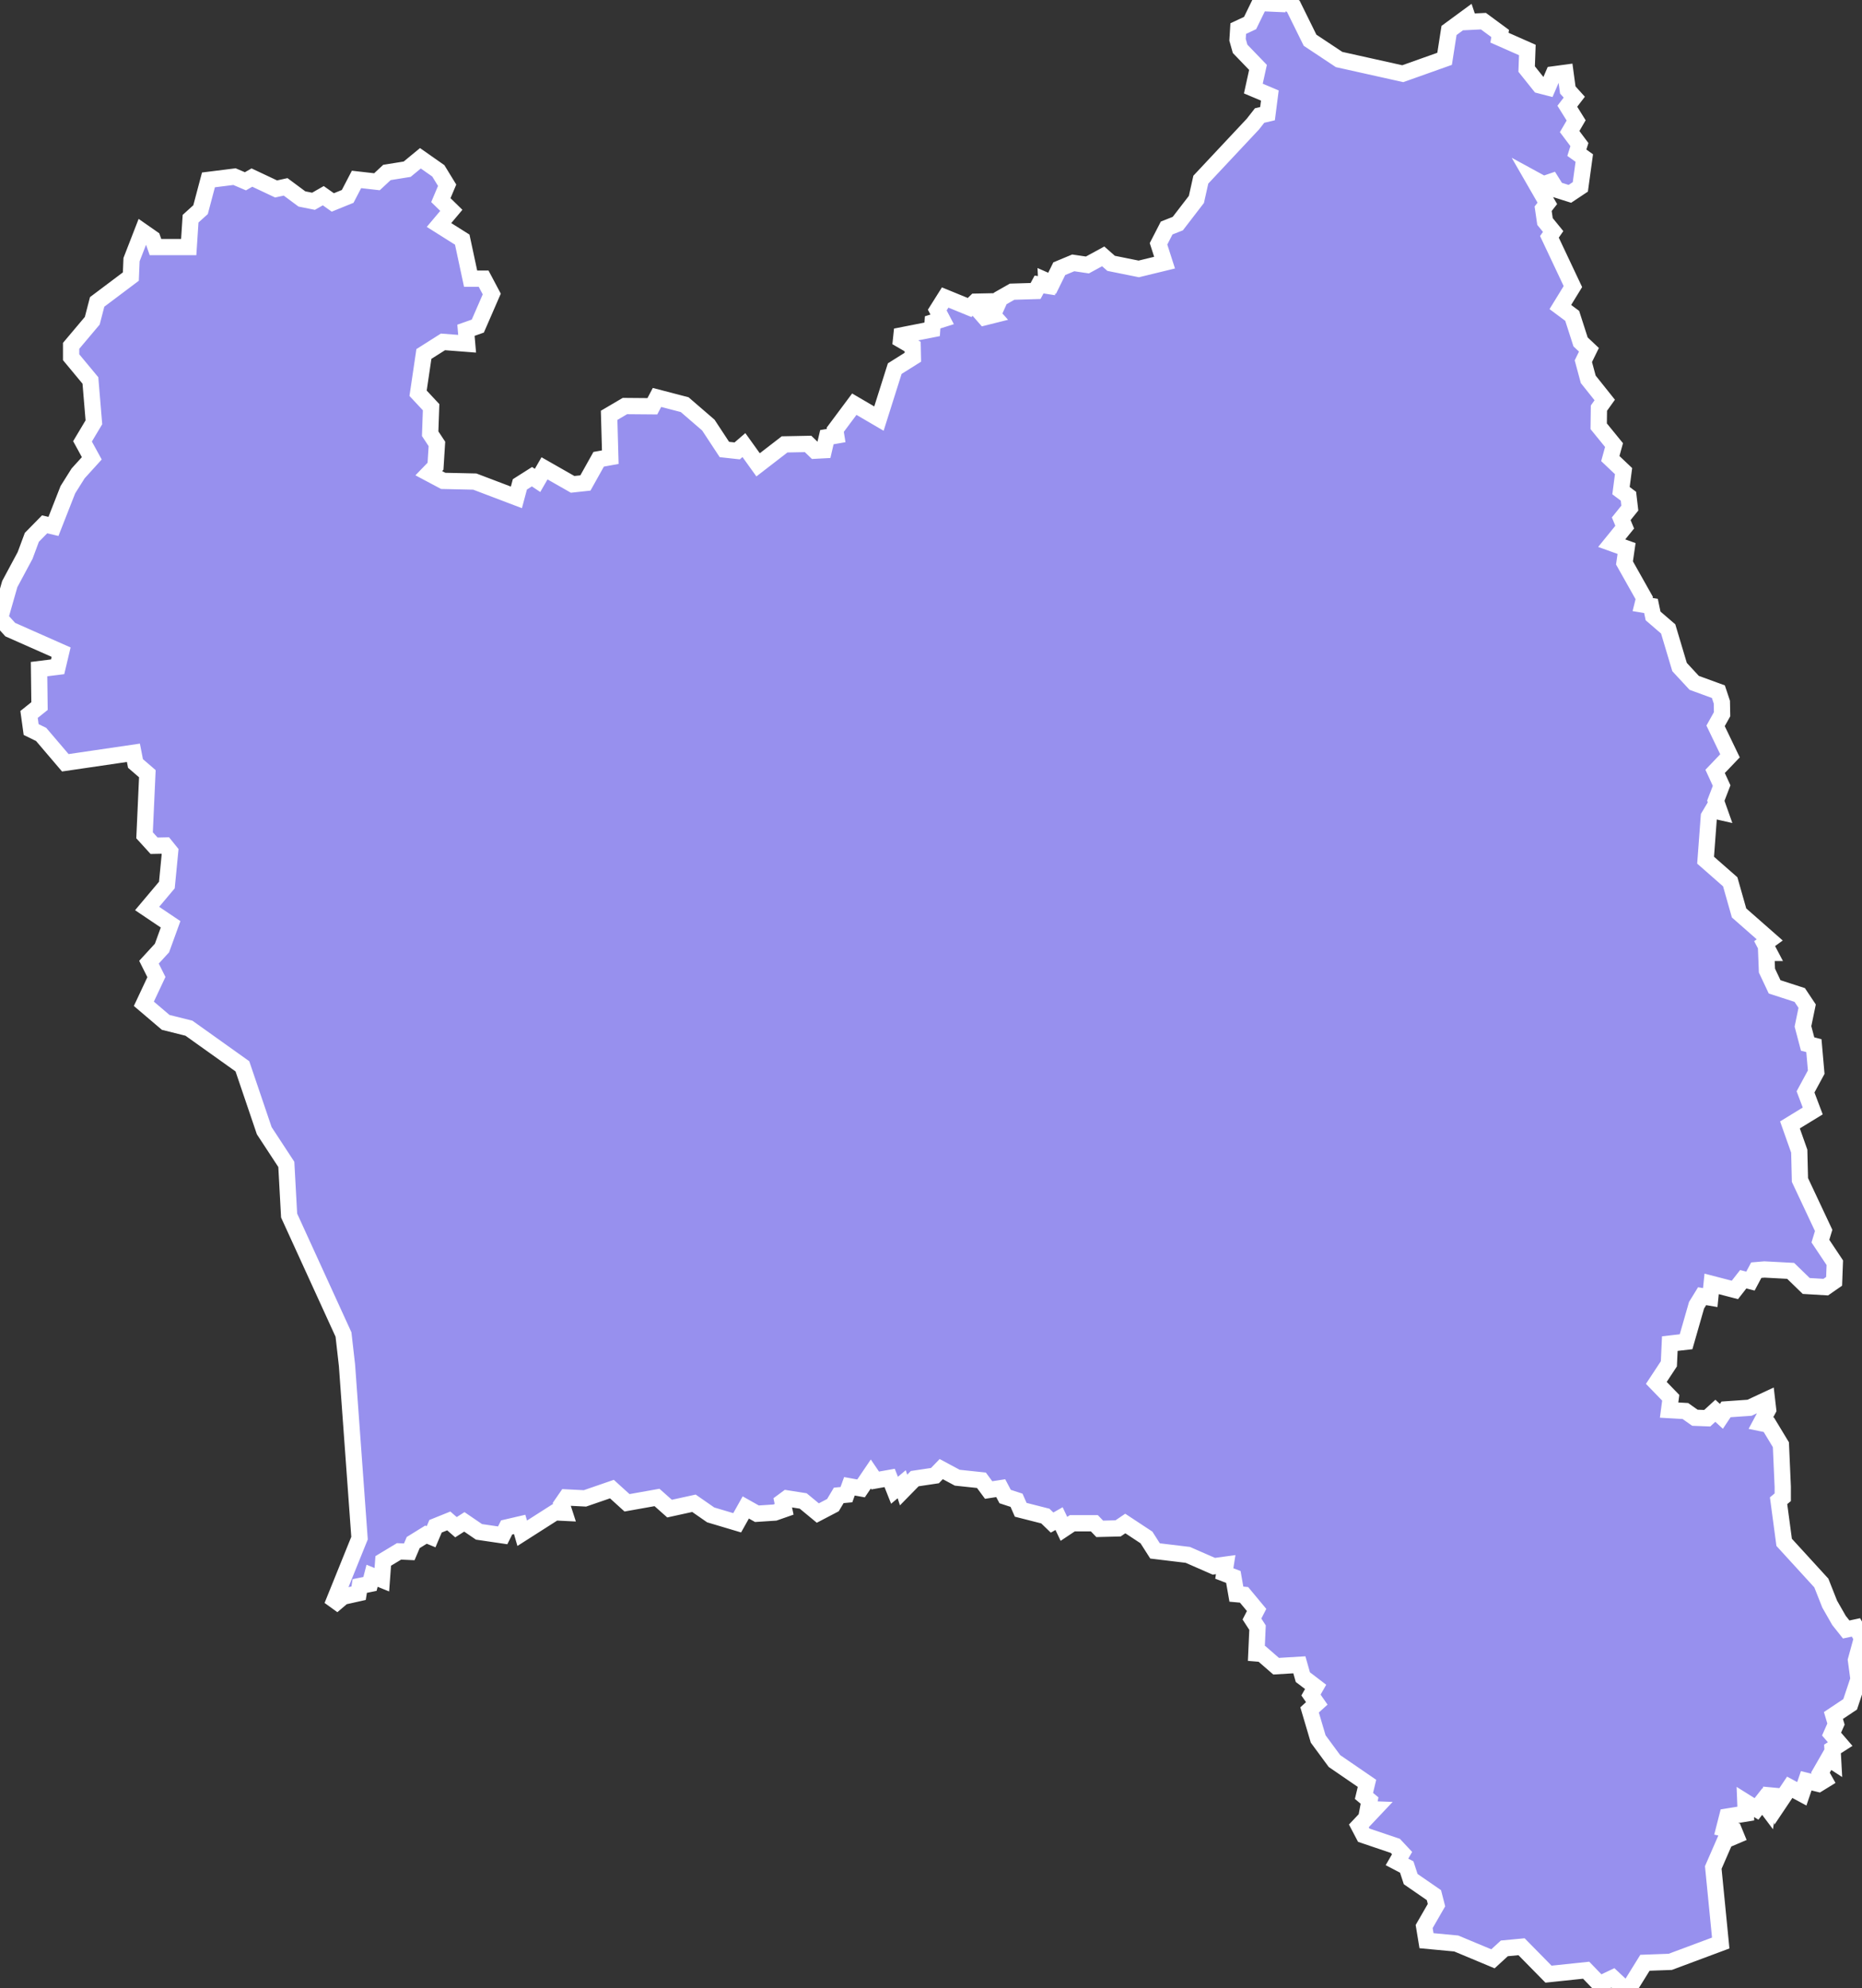 <svg xmlns="http://www.w3.org/2000/svg" viewBox="270.108 481.573 80.12 85.55" width="80.12" height="85.55">
            <rect x="270.108" y="481.573" width="80.12" height="85.55" fill="#333333" stroke="none"/>
            <path 
                d="m 279.078,489.313 1.12,-0.14 0.47,0.2 0.28,-0.16 1.04,0.49 0.41,-0.09 0.7,0.52 0.5,0.1 0.42,-0.24 0.41,0.29 0.64,-0.26 0.38,-0.73 0.88,0.1 0.43,-0.4 0.87,-0.14 0.57,-0.47 0.77,0.54 0.38,0.62 -0.27,0.64 0.45,0.44 -0.53,0.63 1,0.63 0.36,1.68 0.56,0 0.35,0.66 -0.6,1.38 -0.51,0.18 0.05,0.58 -1.04,-0.08 -0.82,0.52 -0.25,1.69 0.56,0.6 -0.04,1.14 0.29,0.44 -0.06,0.96 -0.29,0.3 0.62,0.33 1.36,0.03 1.79,0.68 0.15,-0.56 0.52,-0.33 0.24,0.16 0.3,-0.52 1.21,0.69 0.55,-0.06 0.57,-1.02 0.5,-0.09 -0.05,-1.8 0.68,-0.4 1.18,0.01 0.2,-0.38 1.19,0.31 1.02,0.88 0.69,1.05 0.55,0.06 0.29,-0.25 0.61,0.85 1.14,-0.88 1.01,-0.02 0.3,0.29 0.38,-0.02 0.13,-0.56 0.4,-0.07 -0.04,-0.25 0.82,-1.1 1.06,0.62 0.68,-2.15 0.78,-0.49 -0.01,-0.46 -0.5,-0.29 0.02,-0.19 1.32,-0.26 0.02,-0.3 0.41,-0.13 -0.21,-0.4 0.34,-0.54 1.05,0.43 0.26,-0.25 0.49,-0.01 -0.38,0.36 0.28,0.32 0.36,-0.09 -0.16,-0.18 0.25,-0.05 0.22,-0.49 0.51,-0.29 1.01,-0.03 0.15,-0.28 0.32,0.05 -0.01,-0.21 0.25,0.11 0.31,-0.63 0.6,-0.25 0.61,0.09 0.68,-0.37 0.34,0.3 1.19,0.24 1.11,-0.27 -0.26,-0.81 0.35,-0.68 0.48,-0.19 0.8,-1.04 0.19,-0.85 2.24,-2.39 0,0 0.29,-0.37 0,0 0.34,-0.08 0.1,-0.78 -0.71,-0.3 0.2,-0.91 -0.77,-0.8 -0.11,-0.39 0.03,-0.48 0.51,-0.24 0.42,-0.86 0.9,0.04 0.1,-0.17 0.44,0.27 0.72,1.46 1.25,0.83 2.74,0.61 1.8,-0.64 0.19,-1.22 0.79,-0.58 0,0 0.07,0.21 0.62,-0.03 0.72,0.53 -0.03,0.18 1.2,0.53 -0.03,0.82 0.56,0.7 0.35,0.09 0.24,-0.56 0.52,-0.07 0,0 0.1,0.74 0.28,0.31 -0.3,0.39 0.38,0.61 -0.28,0.48 0.42,0.56 -0.11,0.35 0.32,0.23 -0.17,1.24 -0.45,0.3 -0.57,-0.18 -0.22,-0.35 -0.35,0.12 -0.44,-0.24 0.61,1.06 -0.18,0.23 0.08,0.55 0.35,0.43 -0.16,0.23 1.01,2.14 -0.54,0.88 0.51,0.38 0.36,1.12 0.36,0.34 -0.24,0.49 0.21,0.78 0.71,0.89 -0.25,0.35 -0.01,0.78 0.66,0.81 -0.16,0.58 0.57,0.54 -0.11,0.84 0.32,0.24 0.06,0.51 -0.37,0.46 0.15,0.36 -0.56,0.69 0.64,0.23 -0.09,0.62 0.85,1.51 -0.07,0.28 0.36,0.06 0.09,0.43 0.65,0.56 0.49,1.64 0.63,0.68 1.04,0.38 0.15,0.45 0.01,0.52 -0.28,0.5 0.62,1.29 -0.64,0.67 0.28,0.61 -0.25,0.65 0.17,0.48 -0.31,-0.07 -0.16,0.27 -0.14,1.88 1.06,0.93 0.38,1.34 1.32,1.16 -0.22,0.16 0.21,0.4 -0.14,0 0.03,0.76 0.33,0.7 1.08,0.35 0.32,0.48 -0.18,0.87 0.2,0.76 0.27,0.07 0.1,1.14 -0.46,0.85 0.31,0.82 -0.98,0.6 0.4,1.13 0.03,1.24 1.02,2.17 -0.14,0.46 0.62,0.93 -0.03,0.8 0,0 -0.36,0.25 -0.84,-0.05 -0.67,-0.65 -1.13,-0.06 -0.35,0.03 -0.25,0.47 -0.31,-0.08 -0.36,0.46 -1,-0.26 -0.06,0.59 -0.35,-0.06 -0.24,0.39 -0.45,1.57 -0.7,0.08 -0.04,0.87 -0.54,0.82 0.62,0.64 -0.07,0.53 0.7,0.04 0.41,0.29 0.53,0.02 0.35,-0.32 0.26,0.24 0.2,-0.3 1.01,-0.07 0.75,-0.35 0.05,0.43 -0.31,0.58 0.34,0.07 0.52,0.86 0.08,1.82 0,0 0,0.44 0,0 -0.18,0.15 0.24,1.79 1.6,1.75 0.36,0.91 0,0 0.4,0.7 0,0 0.31,0.39 0.42,-0.09 0.26,0.46 -0.26,0.95 0.11,0.82 -0.36,1.08 -0.72,0.48 0.11,0.37 -0.19,0.43 0.37,0.43 -0.33,0.21 0.03,0.54 -0.2,-0.13 -0.35,0.61 0.18,0.32 -0.26,0.16 -0.53,-0.13 -0.19,0.56 -0.52,-0.28 -0.47,0.7 -0.06,-0.32 -0.32,-0.03 -0.09,0.58 -0.24,-0.32 -0.25,0.32 -0.48,-0.3 0.02,0.5 -0.8,0.13 -0.13,0.51 0.42,0.09 0.09,0.22 -0.47,0.2 -0.51,1.17 0.32,3.25 -2.17,0.81 -1.09,0.04 -0.62,1 0,0 -0.28,0.1 -0.48,-0.45 -0.57,0.27 -0.58,-0.6 -1.62,0.17 -1.16,-1.18 -0.74,0.07 -0.49,0.45 -1.58,-0.66 -1.28,-0.12 -0.1,-0.61 0.53,-0.92 -0.11,-0.43 -1,-0.69 -0.17,-0.52 -0.42,-0.22 0.22,-0.38 -0.29,-0.31 -1.36,-0.46 -0.21,-0.4 0.67,-0.71 -0.28,-0.01 0.07,-0.37 -0.24,-0.2 0.13,-0.54 -1.4,-0.96 -0.7,-0.95 -0.37,-1.25 0.31,-0.28 -0.25,-0.36 0.2,-0.35 -0.55,-0.42 -0.15,-0.53 -1,0.06 0,0 -0.61,-0.53 0,0 -0.24,-0.02 0.05,-1.11 -0.24,-0.37 0.2,-0.39 -0.54,-0.65 -0.33,-0.03 -0.13,-0.74 -0.39,-0.15 0.06,-0.38 -0.51,0.07 -1.12,-0.49 -1.41,-0.17 -0.37,-0.58 -0.91,-0.6 -0.31,0.21 -0.79,0.02 -0.23,-0.24 -0.95,0 -0.36,0.24 -0.21,-0.44 -0.3,0.17 -0.29,-0.28 -1.06,-0.27 -0.18,-0.41 -0.49,-0.16 -0.19,-0.36 -0.52,0.08 -0.31,-0.42 -1.04,-0.11 -0.69,-0.37 -0.27,0.28 -0.87,0.13 -0.48,0.49 -0.08,-0.25 -0.31,0.26 -0.21,-0.53 -0.62,0.11 -0.19,-0.28 -0.42,0.62 -0.5,-0.09 -0.13,0.36 -0.33,0.03 -0.25,0.42 -0.65,0.34 -0.63,-0.52 -0.7,-0.11 -0.19,0.14 0.07,0.33 -0.4,0.14 -0.77,0.05 -0.48,-0.27 -0.37,0.66 -1.14,-0.34 -0.72,-0.5 -1.05,0.23 -0.54,-0.48 -1.29,0.23 -0.65,-0.59 -1.16,0.4 -0.8,-0.04 -0.2,0.29 0.12,0.37 -0.41,-0.02 -1.41,0.9 -0.11,-0.38 -0.56,0.13 -0.17,0.34 -1.02,-0.15 -0.63,-0.43 -0.36,0.23 -0.31,-0.27 -0.57,0.23 -0.19,0.45 -0.22,-0.09 -0.55,0.34 -0.17,0.4 -0.44,-0.02 -0.68,0.41 -0.06,0.81 -0.42,-0.17 -0.09,0.35 -0.44,0.09 -0.05,0.31 -0.67,0.15 -0.47,0.4 0,0 1.18,-2.92 -0.54,-7.44 -0.15,-1.32 -2.34,-5.12 -0.12,-2.2 -0.95,-1.45 -0.94,-2.77 -2.3,-1.64 -1,-0.25 -0.94,-0.8 0.54,-1.15 -0.32,-0.64 0.56,-0.61 0.37,-1.02 -1.01,-0.68 0.85,-1.01 0.14,-1.44 -0.21,-0.26 -0.48,0.01 -0.41,-0.45 0.12,-2.65 -0.51,-0.44 -0.09,-0.46 -2.93,0.43 -1.04,-1.22 -0.43,-0.21 -0.09,-0.65 0.45,-0.36 -0.02,-1.59 0.8,-0.1 0.15,-0.63 -2.19,-0.97 -0.44,-0.49 0.42,-1.47 0.66,-1.23 0.29,-0.78 0.55,-0.56 0.38,0.09 0.62,-1.58 0.44,-0.7 0.59,-0.65 -0.4,-0.73 0.49,-0.82 -0.15,-1.8 -0.83,-1 0,-0.49 0.91,-1.08 0.21,-0.81 1.45,-1.09 0.03,-0.73 0.47,-1.21 0.43,0.3 0.13,0.37 1.43,0 0.08,-1.22 0.43,-0.39 z" 
                fill="rgb(151, 144, 238)" 
                stroke="white" 
                stroke-width=".7px"
                title="Gia Lai" 
                id="VN-30" 
            />
        </svg>